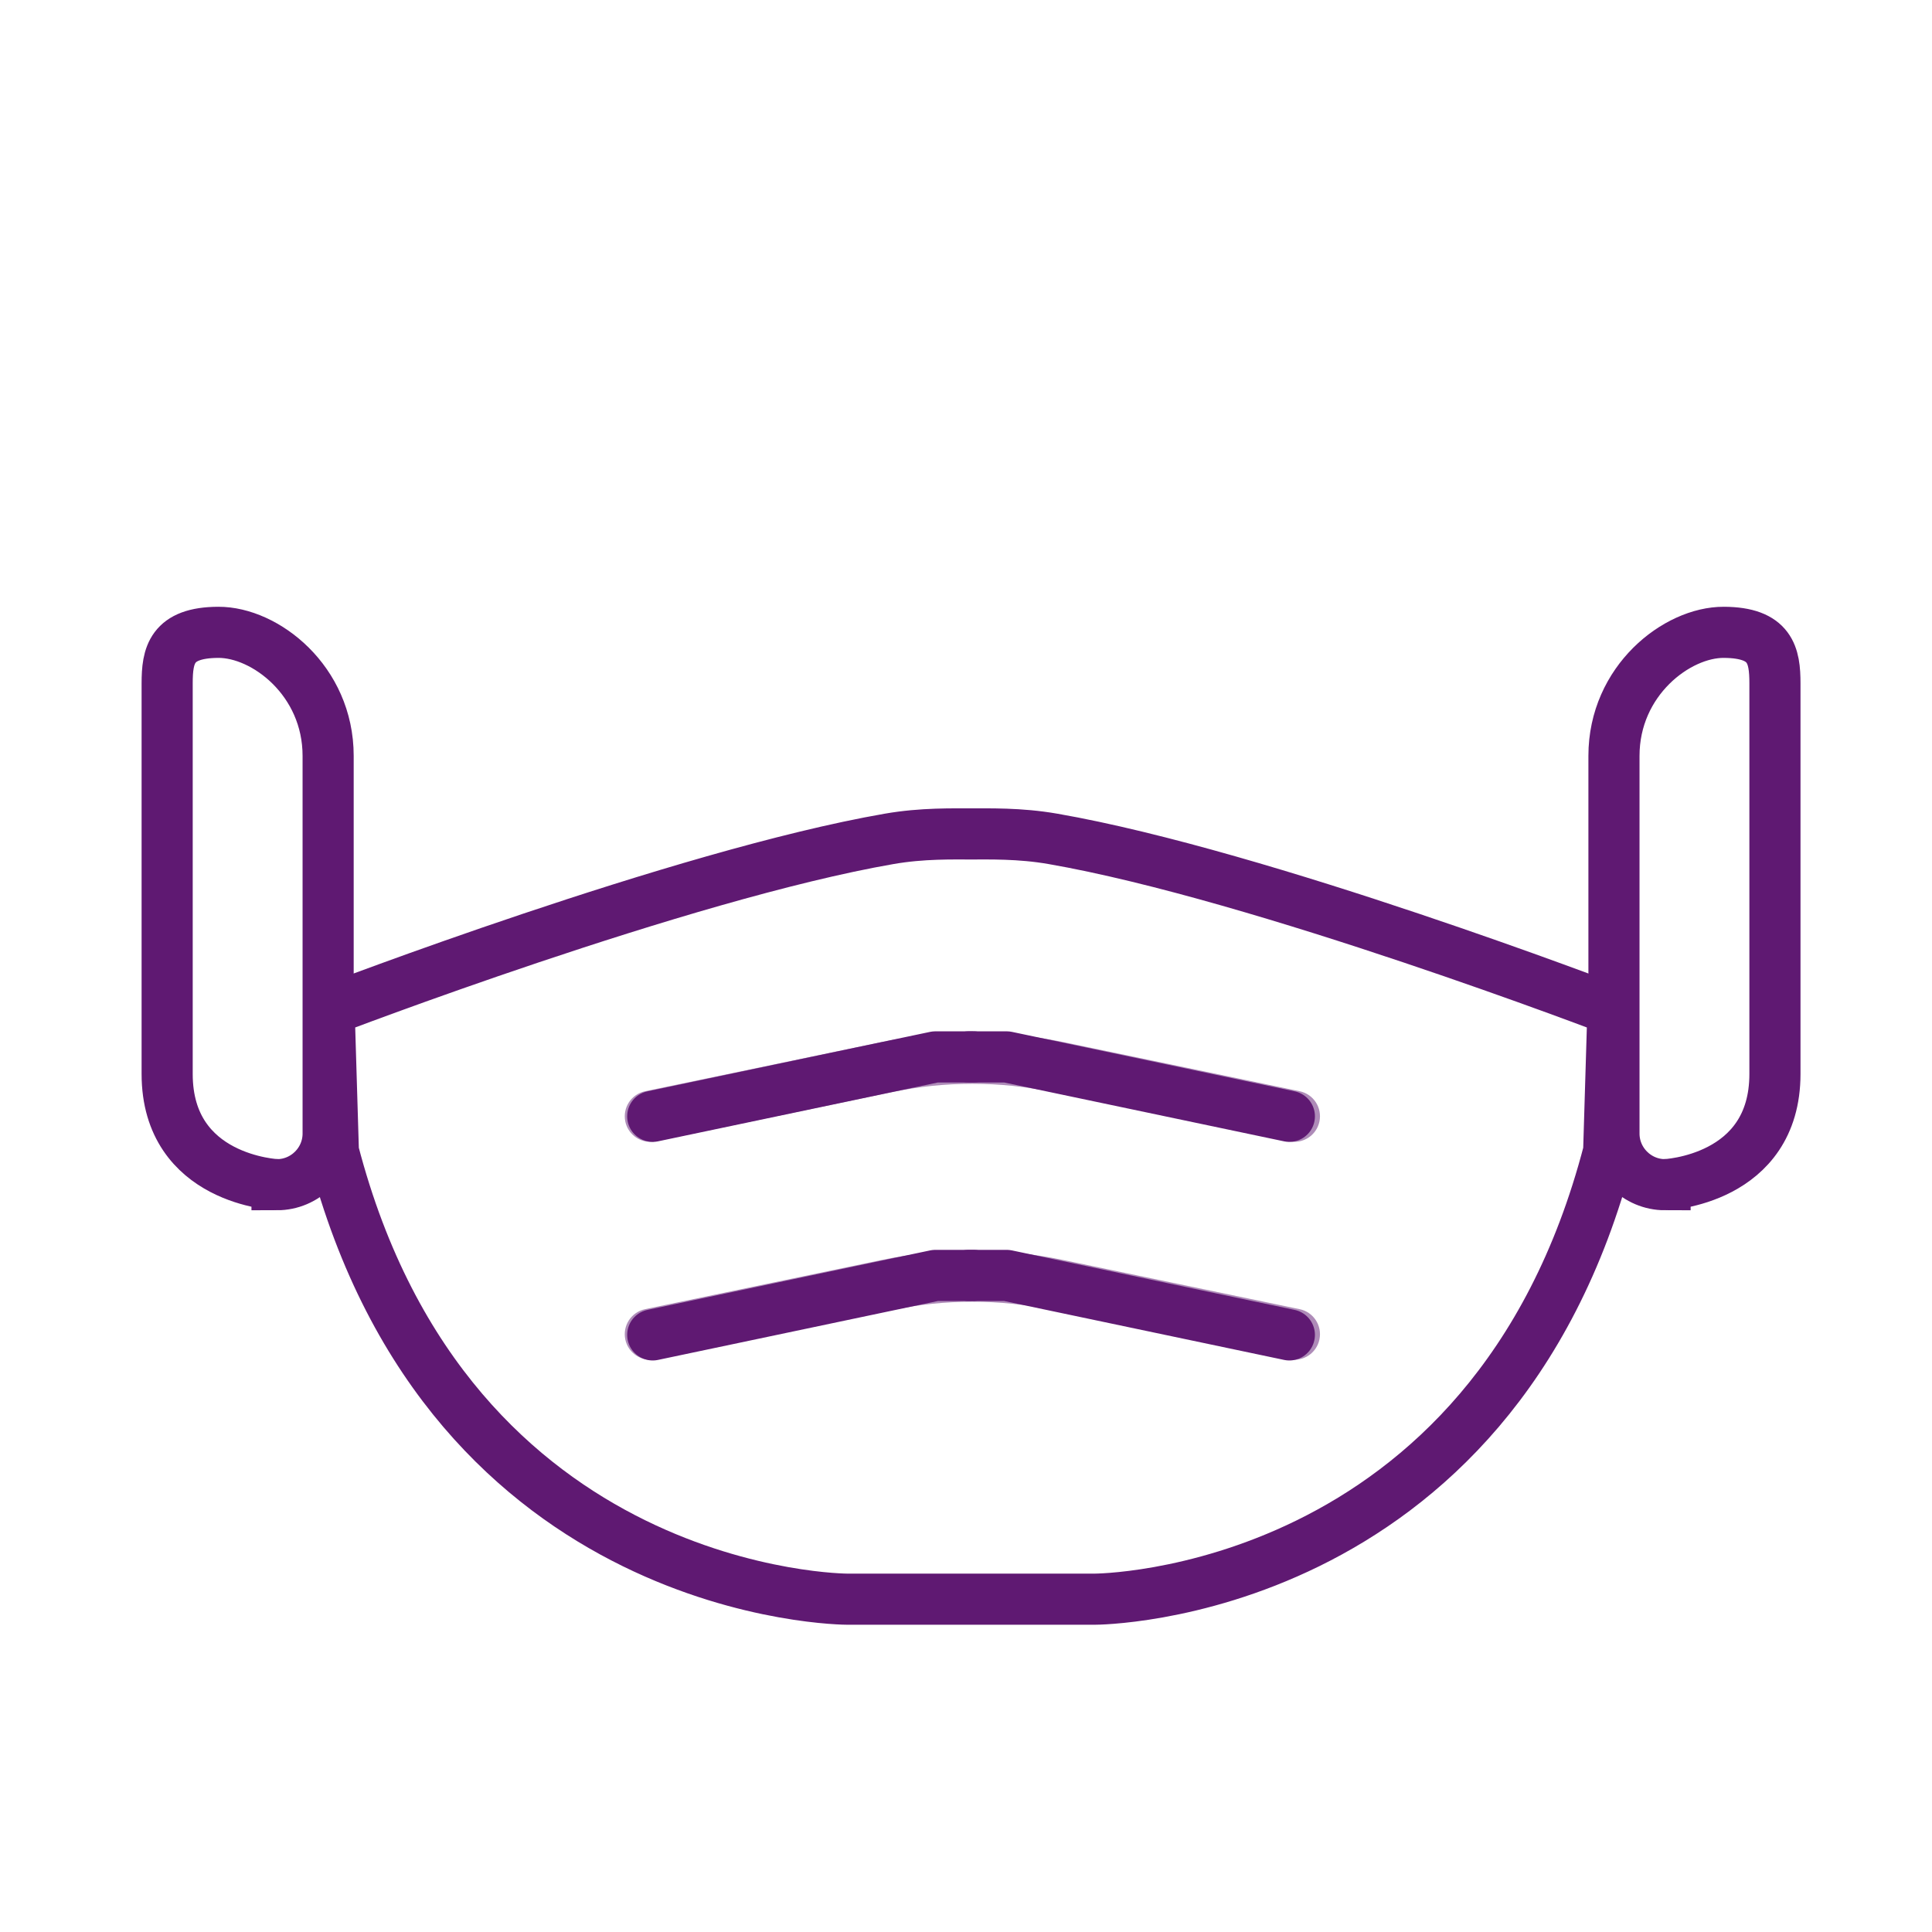 <?xml version='1.0' encoding='UTF-8'?>
<svg xmlns="http://www.w3.org/2000/svg" id="l" data-name="Masque covid" viewBox="0 0 453.54 453.54">
  <defs>
    <style>
      .ap {
        fill: #5F1972;
        opacity: .5;
        stroke-width: 0px;
      }

      .aq {
        stroke-linecap: round;
        stroke-linejoin: round;
      }

      .aq, .ar {
        fill: none;
        stroke: #5F1972;
        stroke-width: 12px;
      }

      .ar {
        stroke-miterlimit: 10;
      }
    </style>
  </defs>
  <path class="ap" d="M152.66,268.05c-2.78,0-5.28-1.95-5.87-4.78-.67-3.24,1.41-6.42,4.65-7.1l55.55-11.55c14.11-2.94,28.43-2.94,42.54,0l55.56,11.55c3.24.67,5.33,3.85,4.65,7.1-.67,3.24-3.85,5.33-7.1,4.65l-55.56-11.55c-12.49-2.6-25.16-2.6-37.66,0l-55.55,11.55c-.41.09-.82.13-1.23.13Z"/>
  <path class="ap" d="M152.66,319.21c-2.78,0-5.28-1.95-5.87-4.78-.67-3.24,1.41-6.42,4.65-7.1l55.55-11.55c14.12-2.94,28.43-2.94,42.54,0l55.56,11.55c3.24.67,5.33,3.85,4.65,7.1-.67,3.24-3.85,5.33-7.1,4.65l-55.56-11.55c-12.49-2.6-25.16-2.6-37.66,0l-55.55,11.55c-.41.09-.82.13-1.23.13Z"/>
  <path class="ar" d="M65.03,278.11s-25.79-1-25.79-26v-91.67c0-6.6,1-11.95,12-12s25.79,11.33,25.79,29v88.67c0,6.6-5.4,12-12,12Z"/>
  <path class="ar" d="M390.88,278.11s25.79-1,25.79-26v-91.67c0-6.6-1-11.95-12-12-10.99-.05-25.79,11.33-25.79,29v88.67c0,6.6,5.4,12,12,12Z"/>
  <polyline class="aq" points="228.52 248.11 219.56 248.11 153.23 262.06"/>
  <polyline class="aq" points="228.52 299.41 219.56 299.41 153.23 313.37"/>
  <path class="aq" d="M226.7,195.77c5.64,0,12.64-.21,20.5,1.16,48.89,8.5,131.44,40.17,131.44,40.17l-1,33.21c-27.31,105.1-120.64,105.1-120.64,105.1h-29.54s.98,0,.98,0h-29.54s-93.33,0-120.64-105.1l-1-33.21s82.55-31.67,131.44-40.17c7.87-1.37,14.86-1.16,20.5-1.16h-2.5Z"/>
  <polyline class="aq" points="227.39 248.11 236.34 248.11 302.68 262.06"/>
  <polyline class="aq" points="227.39 299.41 236.34 299.41 302.68 313.37"/>
</svg>
